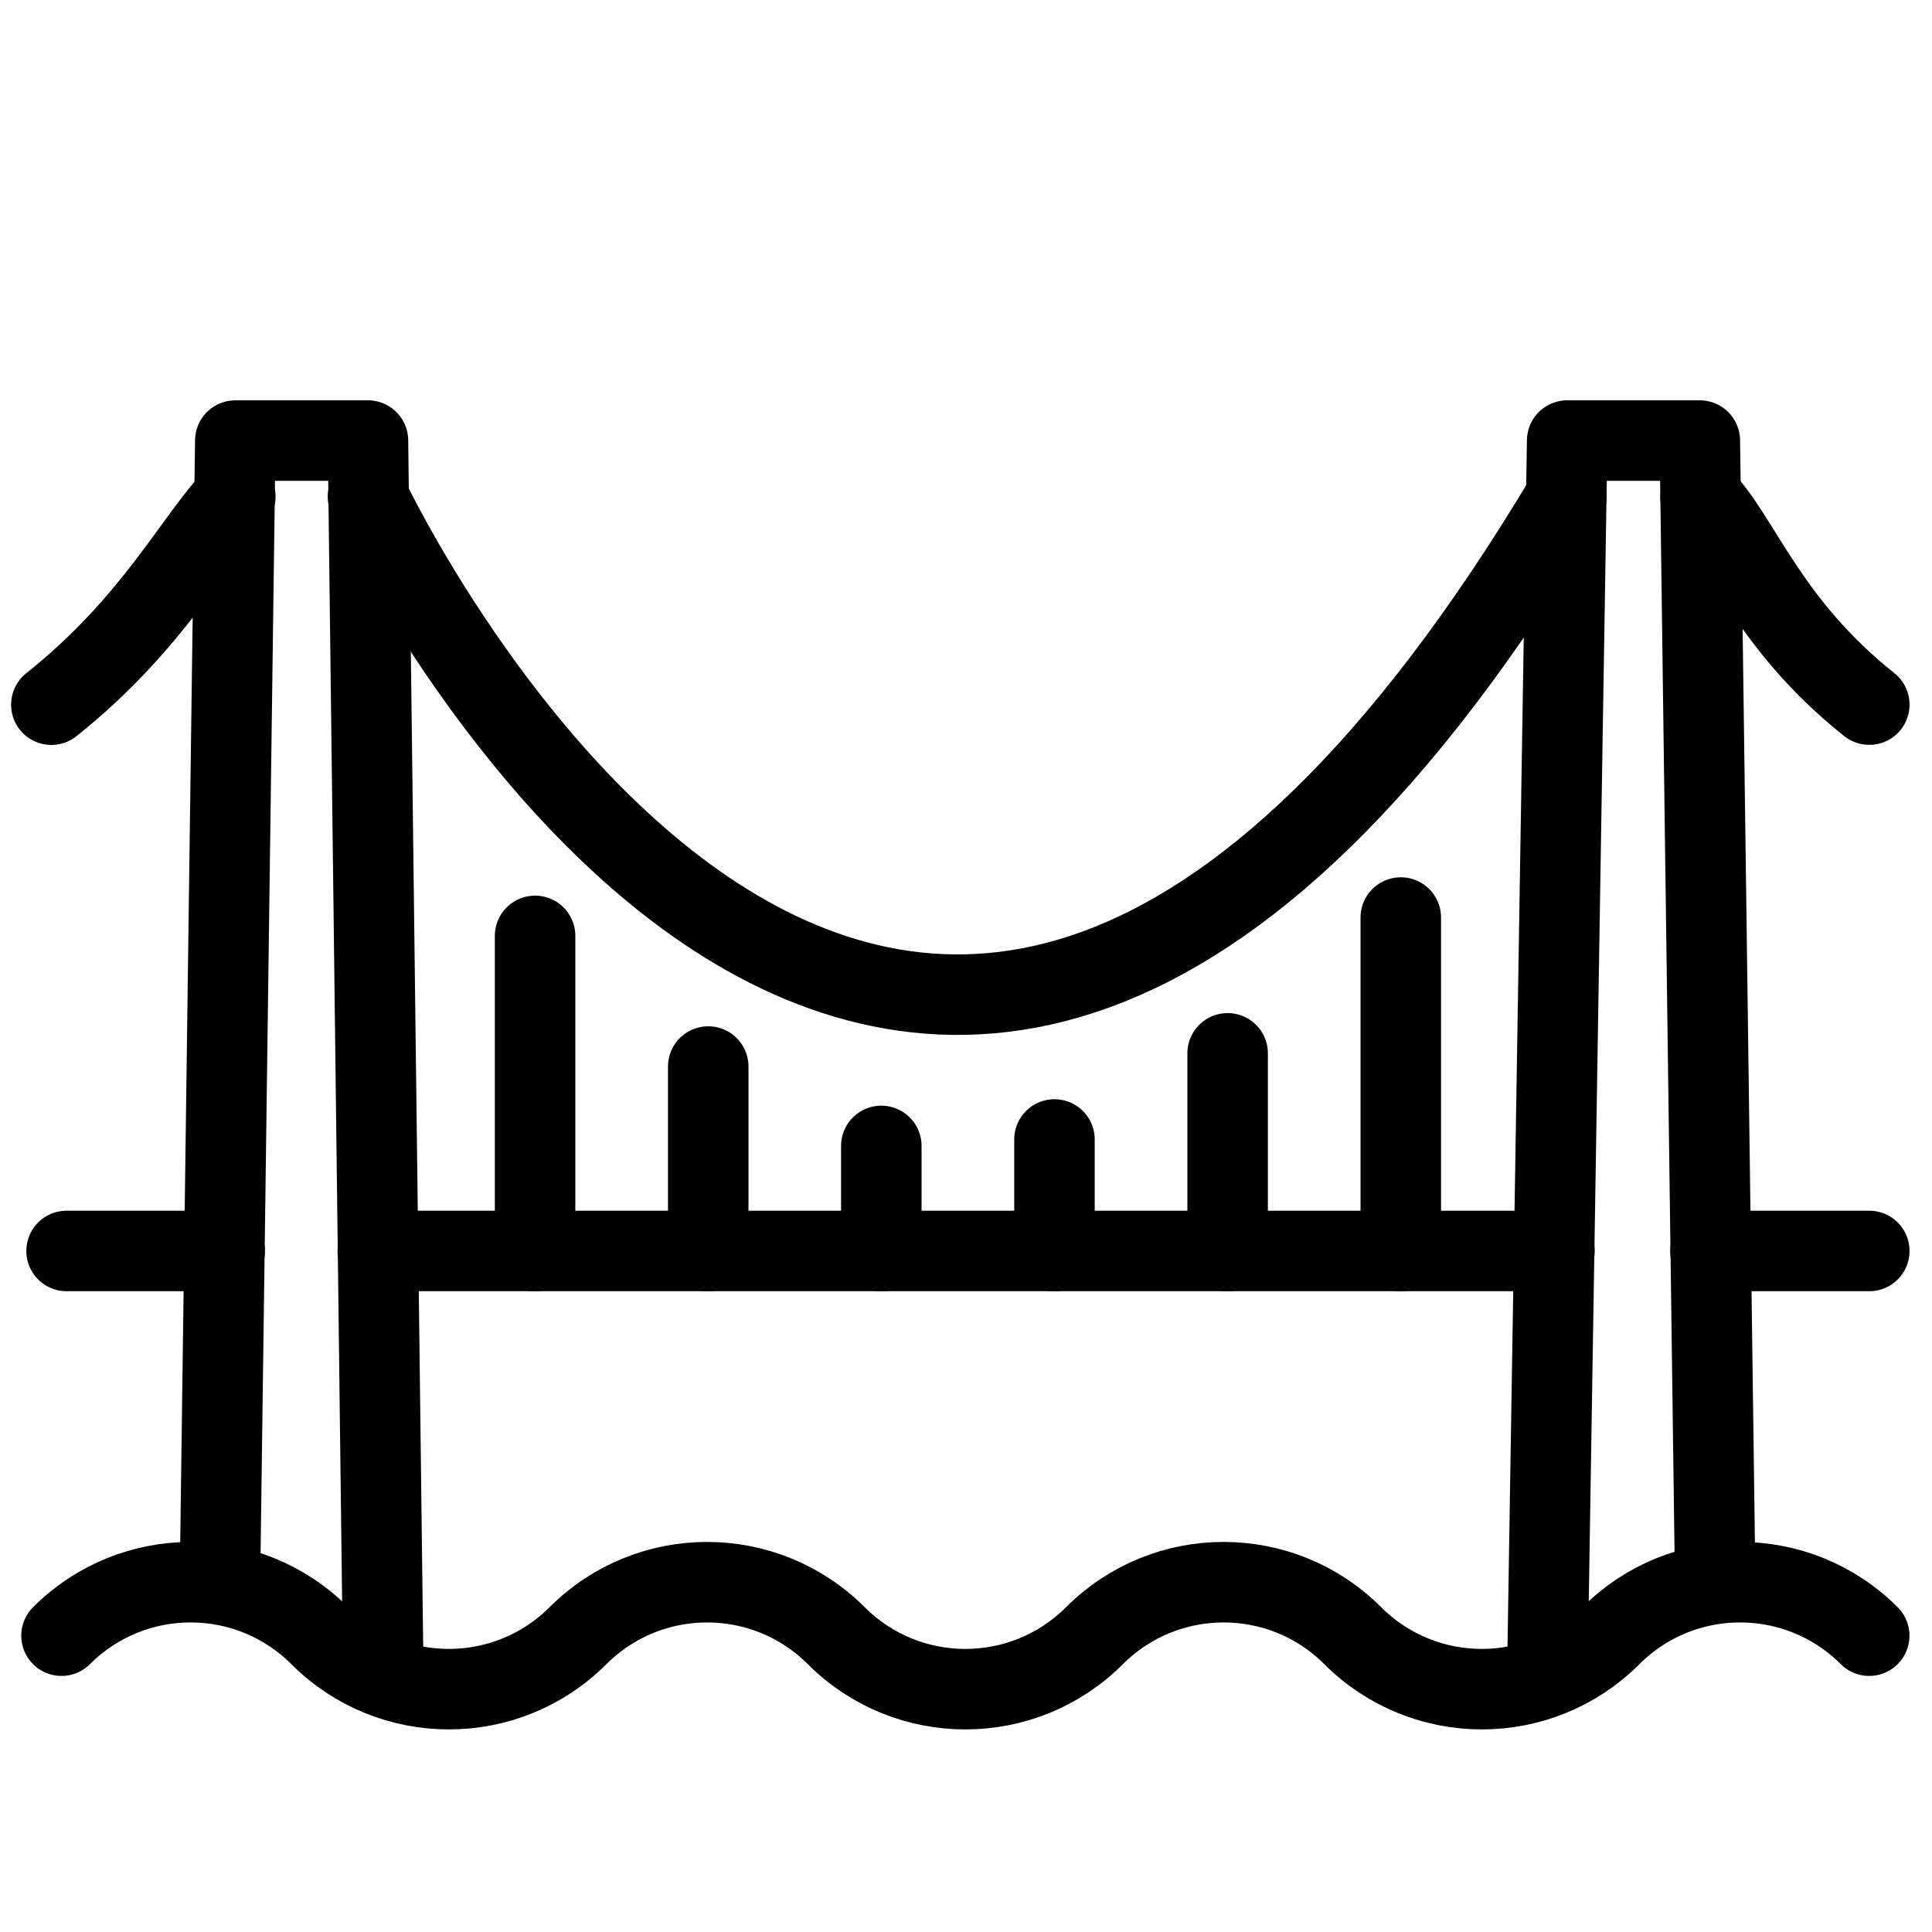 <?xml version="1.0" encoding="utf-8"?>
<!-- Generator: Adobe Illustrator 18.1.0, SVG Export Plug-In . SVG Version: 6.00 Build 0)  -->
<svg version="1.1" id="Layer_1" xmlns="http://www.w3.org/2000/svg" xmlns:xlink="http://www.w3.org/1999/xlink" x="0px" y="0px"
	 width="24px" height="24px" viewBox="0 0 24 24" enable-background="new 0 0 24 24" xml:space="preserve">
<g>
	
		<line fill="none" stroke="#000000" stroke-linecap="round" stroke-linejoin="round" x1="21.248" y1="15.54" x2="23.221" y2="15.54"/>
	
		<line fill="none" stroke="#000000" stroke-linecap="round" stroke-linejoin="round" x1="4.693" y1="15.54" x2="19.31" y2="15.54"/>
	
		<line fill="none" stroke="#000000" stroke-linecap="round" stroke-linejoin="round" x1="0.827" y1="15.54" x2="2.791" y2="15.54"/>
	<polyline fill="none" stroke="#000000" stroke-linecap="round" stroke-linejoin="round" points="2.734,19.52 2.923,5.473 
		4.571,5.473 4.76,20.697 	"/>
	<polyline fill="none" stroke="#000000" stroke-linecap="round" stroke-linejoin="round" points="19.223,20.697 19.468,5.473 
		21.116,5.473 21.305,19.52 	"/>
	<path fill="none" stroke="#000000" stroke-linecap="round" stroke-linejoin="round" d="M4.571,6.17
		c0,0,6.559,13.919,14.886,0"/>
	<path fill="none" stroke="#000000" stroke-linecap="round" stroke-linejoin="round" d="M21.125,6.17
		c0.497,0.504,0.819,1.568,2.096,2.583"/>
	<path fill="none" stroke="#000000" stroke-linecap="round" stroke-linejoin="round" d="M2.923,6.17
		C2.426,6.675,1.915,7.738,0.638,8.754"/>
	
		<line fill="none" stroke="#000000" stroke-linecap="round" stroke-linejoin="round" x1="6.647" y1="11.626" x2="6.647" y2="15.54"/>
	
		<line fill="none" stroke="#000000" stroke-linecap="round" stroke-linejoin="round" x1="8.798" y1="13.249" x2="8.798" y2="15.54"/>
	
		<line fill="none" stroke="#000000" stroke-linecap="round" stroke-linejoin="round" x1="10.948" y1="14.235" x2="10.948" y2="15.54"/>
	
		<line fill="none" stroke="#000000" stroke-linecap="round" stroke-linejoin="round" x1="13.099" y1="14.155" x2="13.099" y2="15.54"/>
	
		<line fill="none" stroke="#000000" stroke-linecap="round" stroke-linejoin="round" x1="15.25" y1="13.085" x2="15.25" y2="15.54"/>
	
		<line fill="none" stroke="#000000" stroke-linecap="round" stroke-linejoin="round" x1="17.401" y1="11.398" x2="17.401" y2="15.54"/>
	<path fill="none" stroke="#000000" stroke-linecap="round" stroke-linejoin="round" stroke-miterlimit="10" d="M0.764,20.319
		c0.886-0.886,2.322-0.886,3.208,0l0,0c0.886,0.886,2.322,0.886,3.208,0l0,0c0.886-0.886,2.322-0.886,3.208,0l0,0
		c0.886,0.886,2.322,0.886,3.208,0l0,0c0.886-0.886,2.322-0.886,3.208,0l0,0c0.886,0.886,2.322,0.886,3.208,0l0,0
		c0.886-0.886,2.322-0.886,3.208,0"/>
</g>
<rect x="-0.014" y="0" fill="none" width="24" height="24"/>
</svg>
